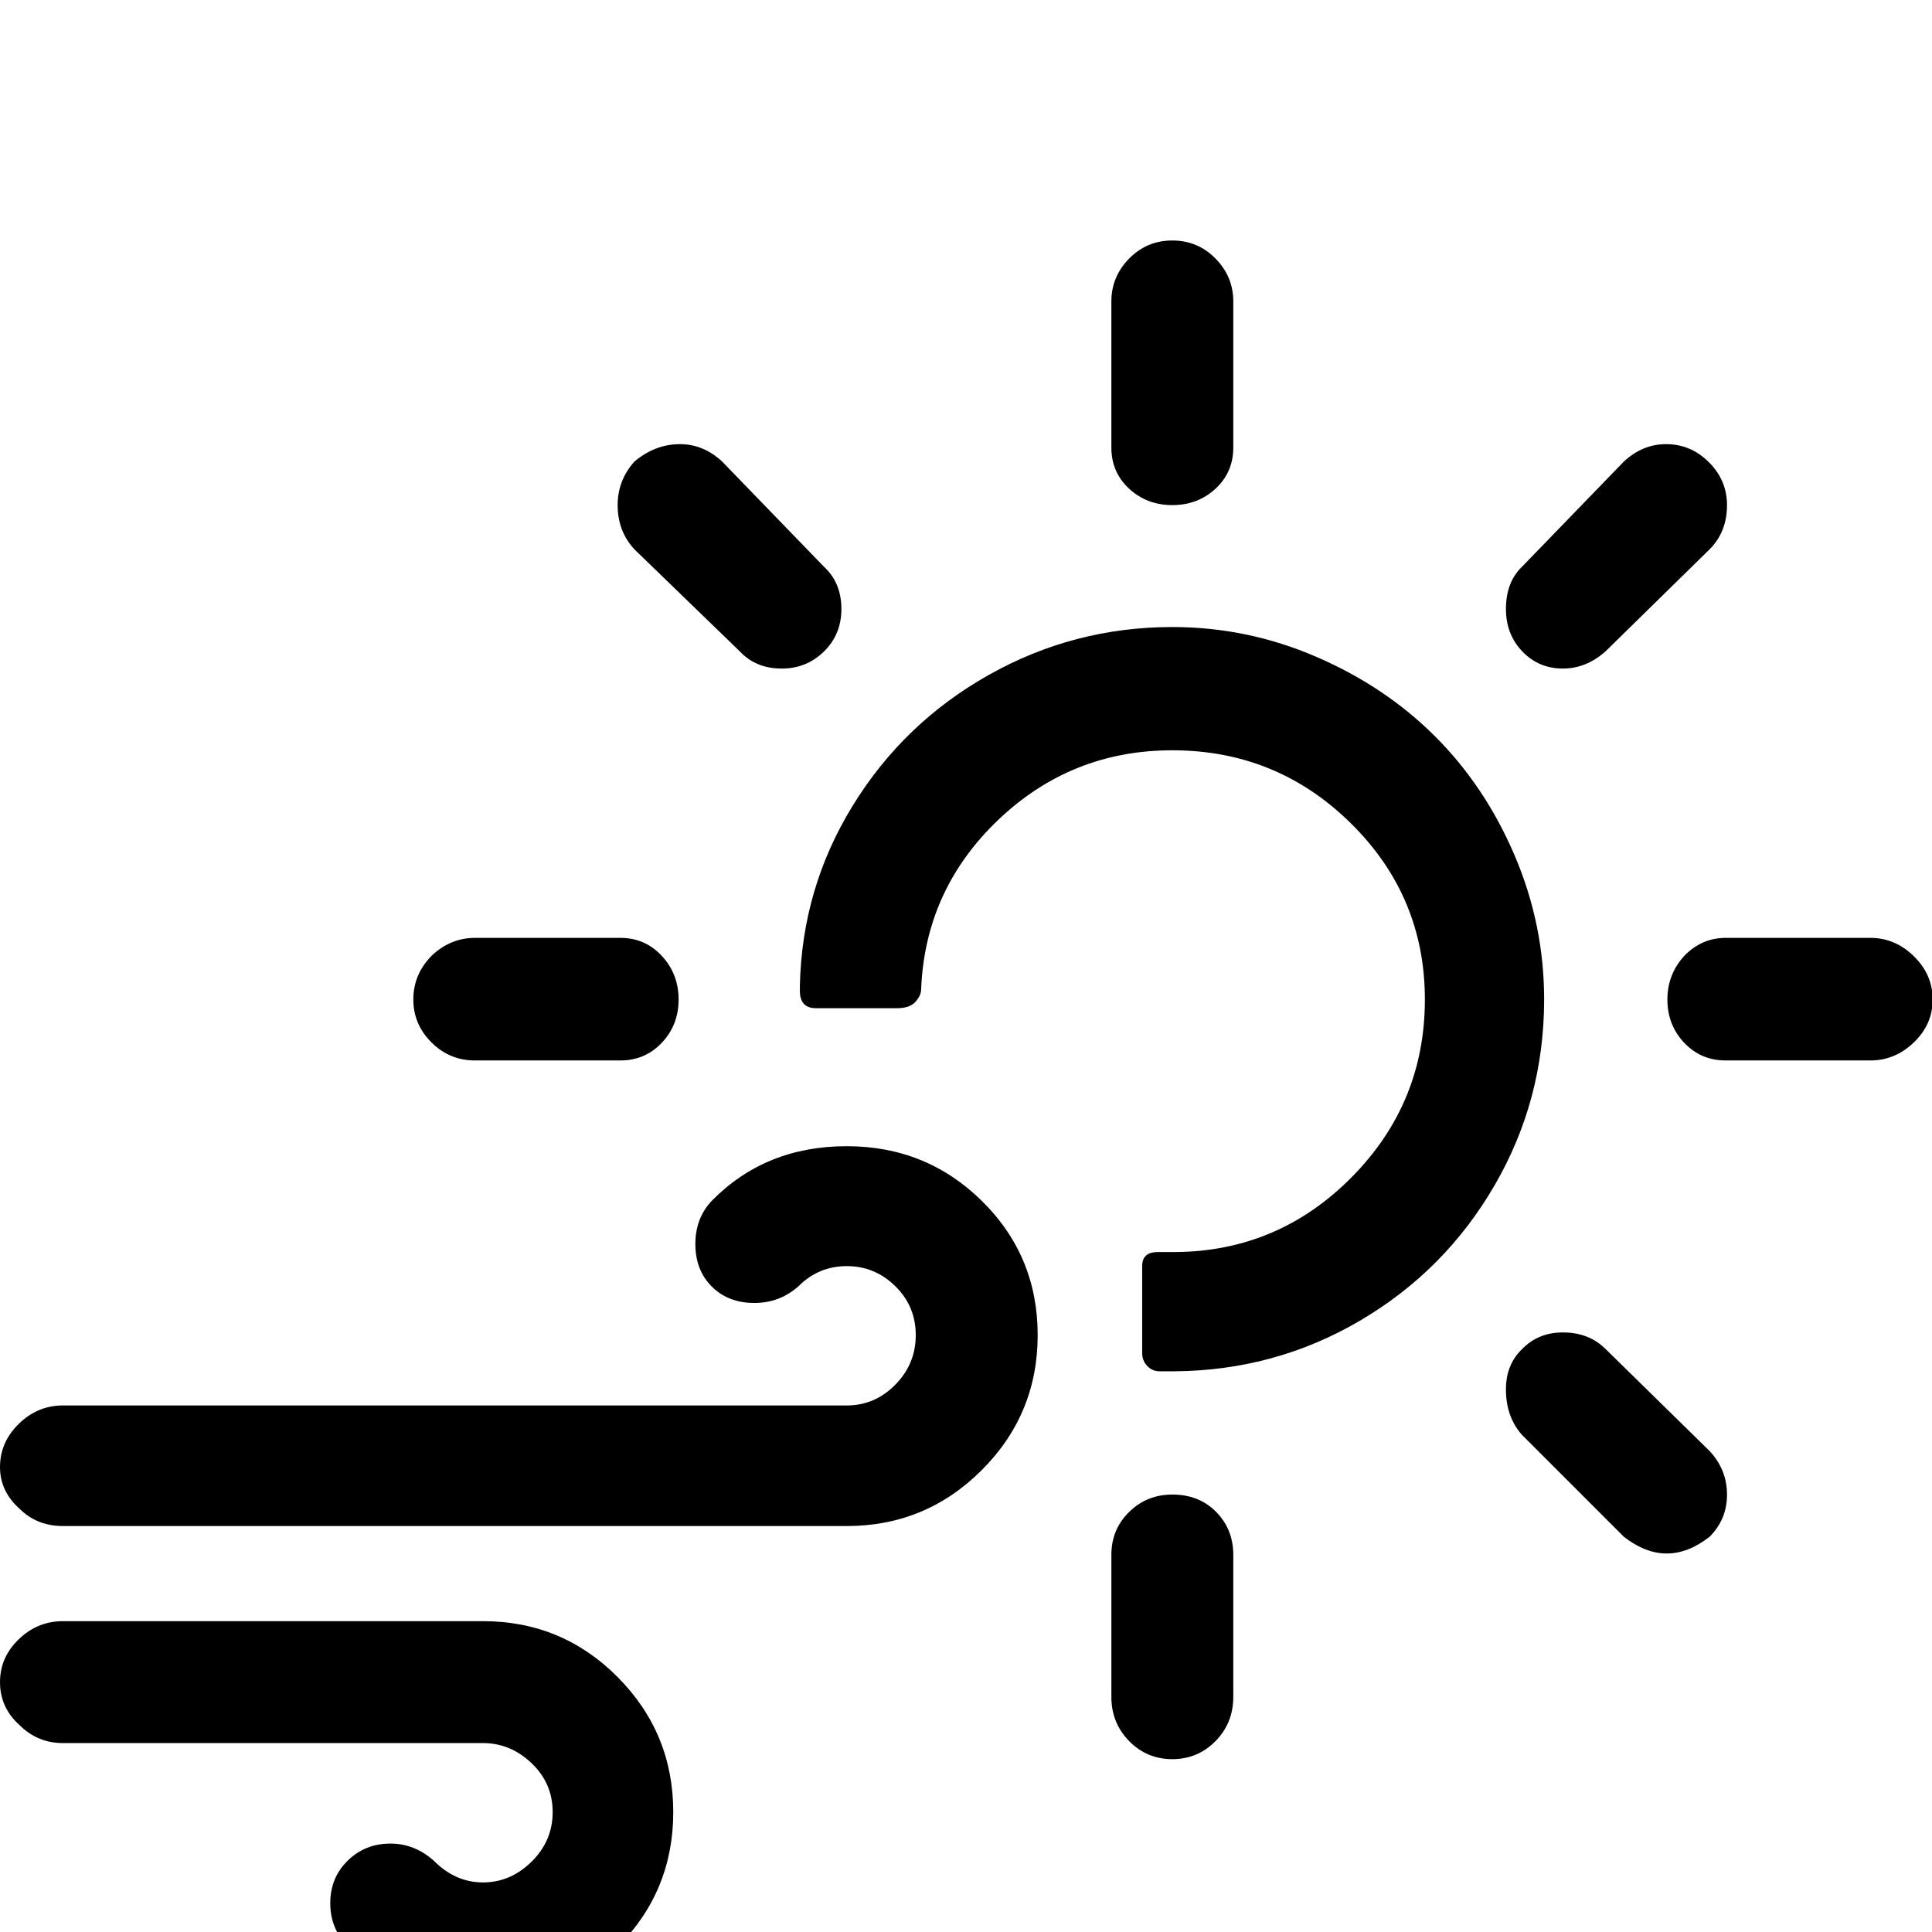 <svg width="64" height="64" viewBox="0 0 2884 2884" xmlns="http://www.w3.org/2000/svg"><path d="M0 2511q0 38 29 64 27 27 65 27h627q41 0 72.5 30t31.5 73-31.5 74-72.5 31-73-32q-29-26-65-26-38 0-64 25.5t-26 63.5 26 64q85 85 202 85 118 0 201-83.5t83-201.5-83-201.5-201-83.5H94q-38 0-66 27t-28 64zm0-321q0 36 29 62 26 26 65 26h1170q118 0 201.5-83.5T1549 1993t-83-200-202-82q-121 0-201 81-25 26-25 65t24.5 63.5 63.5 24.5q38 0 66-25 30-30 72-30t72.5 30 30.5 73-30.5 74-72.5 31H94q-38 0-66 27.5T0 2190zm617-698q0-38 28-66 28-26 64-26h217q37 0 62 27t25 65-25 64.5-62 26.5H709q-38 0-65-27t-27-64zm305-738q0-37 25-65 31-26 68-26 35 0 63 26l152 157q26 24 26 63 0 38-26 63.5t-63 25.5q-39 0-63-26L947 820q-25-27-25-66zm272 725v-7q3-146 79-269.5t203-195 274-71.5q112 0 215 44.5t177.5 119T2261 1277t44 215q0 150-74 277.5t-201 202-277 75.5h-22q-11 0-18.5-8t-7.5-19v-130q0-21 23-21h26q154-1 263.5-111.5T2127 1492q0-154-110.5-263T1750 1120q-151 0-260 104t-115 253q0 9-8.5 18.5t-27.5 9.5h-121q-24 0-24-26zm465 1054v-212q0-38 26.5-64t64.5-26q40 0 65.5 26t25.5 64v212q0 39-26.5 66t-64.5 27-64.5-27-26.5-66zm0-1865V450q0-37 26.5-64t64.5-27 64.5 27 26.5 64v218q0 37-26.5 61.5T1750 754t-64.5-24.5T1659 668zm589 1406q0-37 24-60 24-25 61-25 39 0 64 25l155 152q26 28 26 65t-26 63q-64 50-128 0l-152-152q-24-27-24-68zm0-1165q0-40 24-63l152-157q28-26 63-26 37 0 64 27t27 64q0 40-26 66l-155 152q-29 26-64 26-36 0-60.5-25.5T2248 909zm241 583q0-38 26-66 26-26 61-26h216q37 0 65 27.5t28 64.5-28 64-65 27h-216q-37 0-62-26.5t-25-64.5z"/></svg>